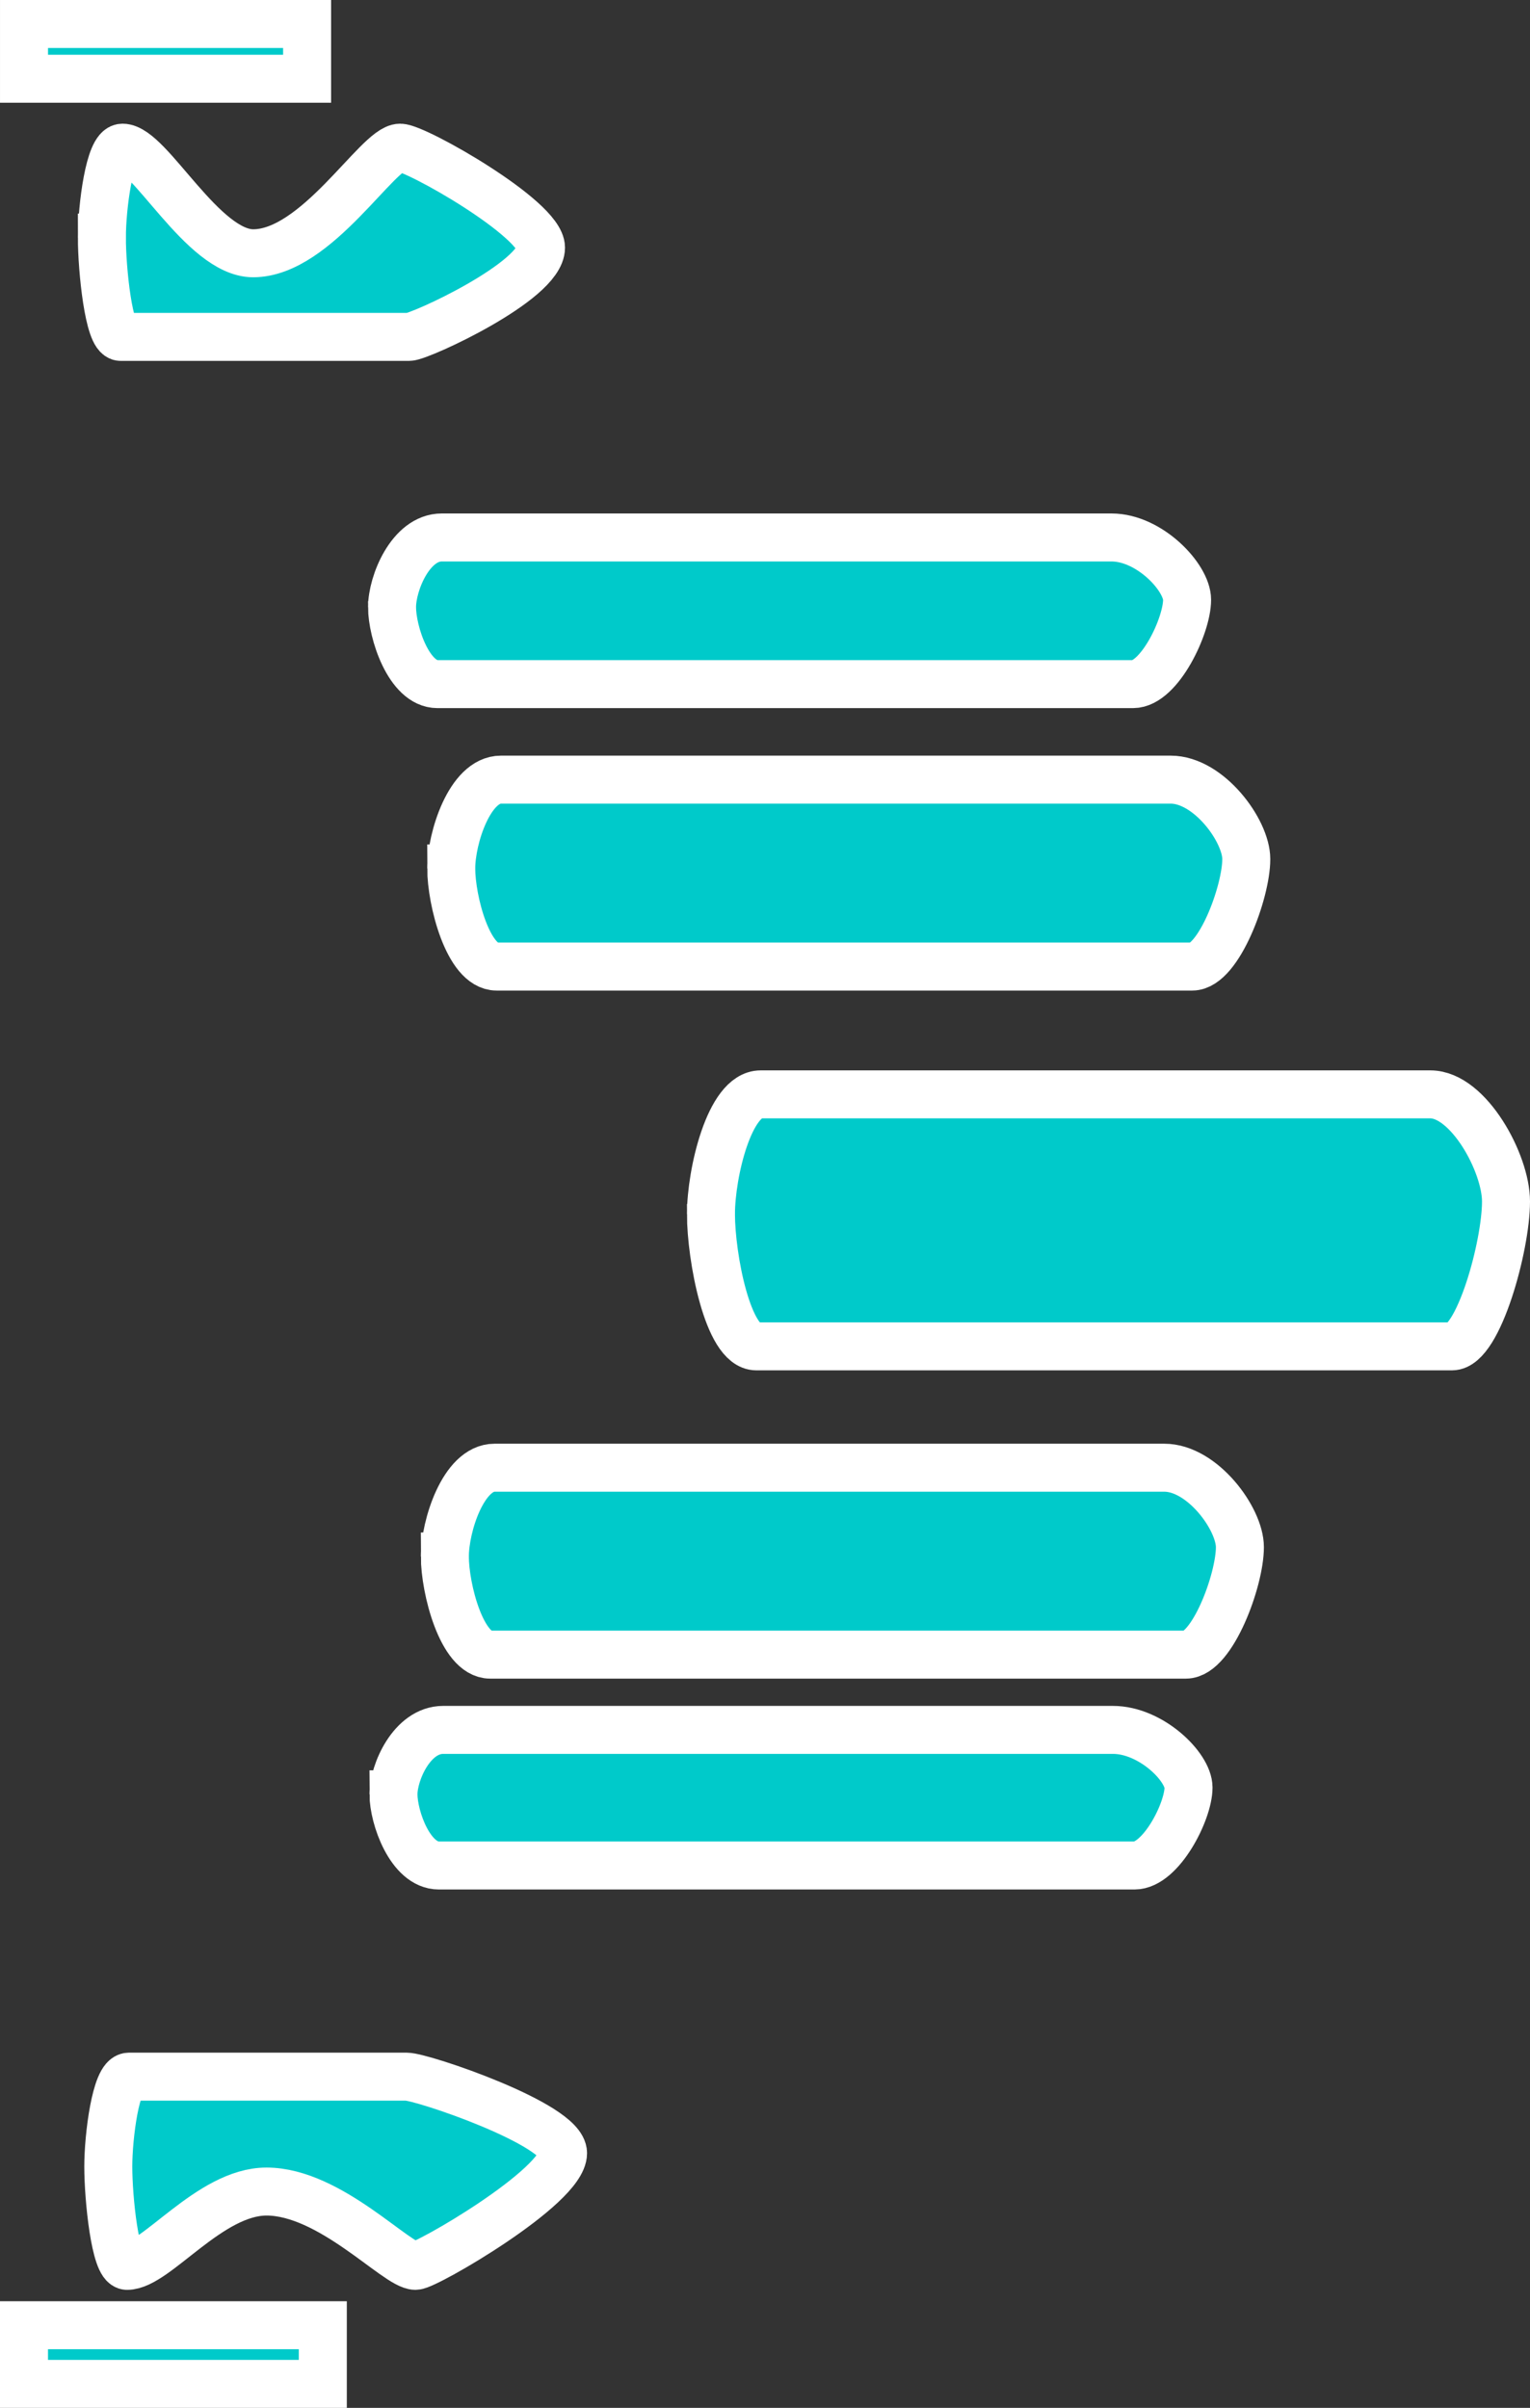 <svg version="1.1" xmlns="http://www.w3.org/2000/svg" xmlns:xlink="http://www.w3.org/1999/xlink" width="191.263" height="301.034" viewBox="0,0,191.263,301.034"><rect x="0" y="0" width="191.263" height="301.034" fill="#333333" stroke="none"/><g transform="translate(-224.368,-29.483)"><g data-paper-data="{&quot;isPaintingLayer&quot;:true}" fill="#00caca" fill-rule="nonzero" stroke="#ffffff" stroke-width="6" stroke-linecap="butt" stroke-linejoin="miter" stroke-miterlimit="10" stroke-dasharray="" stroke-dashoffset="0" style="mix-blend-mode: normal"><path d="M280.776,138.053c0,-3.793 2.315,-11.1 6.212,-11.1c18.322,0 71.619,0 83.723,0c4.759,0 9.453,6.371 9.453,9.932c0,4.141 -3.461,13.437 -6.752,13.437c-10.681,0 -68.5,0 -86.964,0c-3.572,0 -5.672,-8.281 -5.672,-12.269z"/><path d="M279.978,224.076c0,-3.793 2.315,-11.1 6.212,-11.1c18.322,0 71.619,0 83.723,0c4.759,0 9.453,6.371 9.453,9.932c0,4.141 -3.461,13.437 -6.752,13.437c-10.681,0 -68.5,0 -86.964,0c-3.572,0 -5.672,-8.281 -5.672,-12.269z"/><path d="M273.377,105.385c0,-2.975 2.315,-8.708 6.212,-8.708c18.322,0 71.619,0 83.723,0c4.759,0 9.453,4.999 9.453,7.792c0,3.249 -3.461,10.542 -6.752,10.542c-10.681,0 -68.5,0 -86.964,0c-3.572,0 -5.672,-6.497 -5.672,-9.625z"/><path d="M273.556,253.808c0,-2.751 2.315,-8.053 6.212,-8.053c18.322,0 71.619,0 83.723,0c4.759,0 9.453,4.622 9.453,7.205c0,3.004 -3.461,9.748 -6.752,9.748c-10.681,0 -68.5,0 -86.964,0c-3.572,0 -5.672,-6.008 -5.672,-8.9z"/><path d="M237.105,59.182c0,-3.839 0.96,-11.236 2.575,-11.236c3.358,0 10.038,13.201 16.335,13.201c7.948,0 15.574,-13.201 18.374,-13.201c1.973,0 17.609,8.894 17.609,12.498c0,4.192 -15.125,11.157 -16.49,11.157c-4.428,0 -28.398,0 -36.053,0c-1.481,0 -2.351,-8.383 -2.351,-12.419z"/><path d="M237.905,300.342c0,-3.839 0.96,-11.236 2.575,-11.236c7.596,0 29.691,0 34.709,0c1.973,0 19.565,5.961 19.565,9.564c0,4.192 -17.081,14.091 -18.445,14.091c-2.344,0 -10.651,-9.29 -18.627,-9.29c-7.094,0 -13.823,9.29 -17.426,9.29c-1.481,0 -2.351,-8.383 -2.351,-12.419z"/><path d="M227.37,39.328v-6.845h35.388v6.845z"/><path d="M227.368,327.517v-7.334h37.354v7.334z"/><path d="M313.244,181.265c0,-5.113 2.315,-14.964 6.212,-14.964c18.322,0 71.619,0 83.723,0c4.759,0 9.453,8.589 9.453,13.389c0,5.583 -3.461,18.114 -6.752,18.114c-10.681,0 -68.5,0 -86.964,0c-3.572,0 -5.672,-11.164 -5.672,-16.539z"/></g></g></svg>